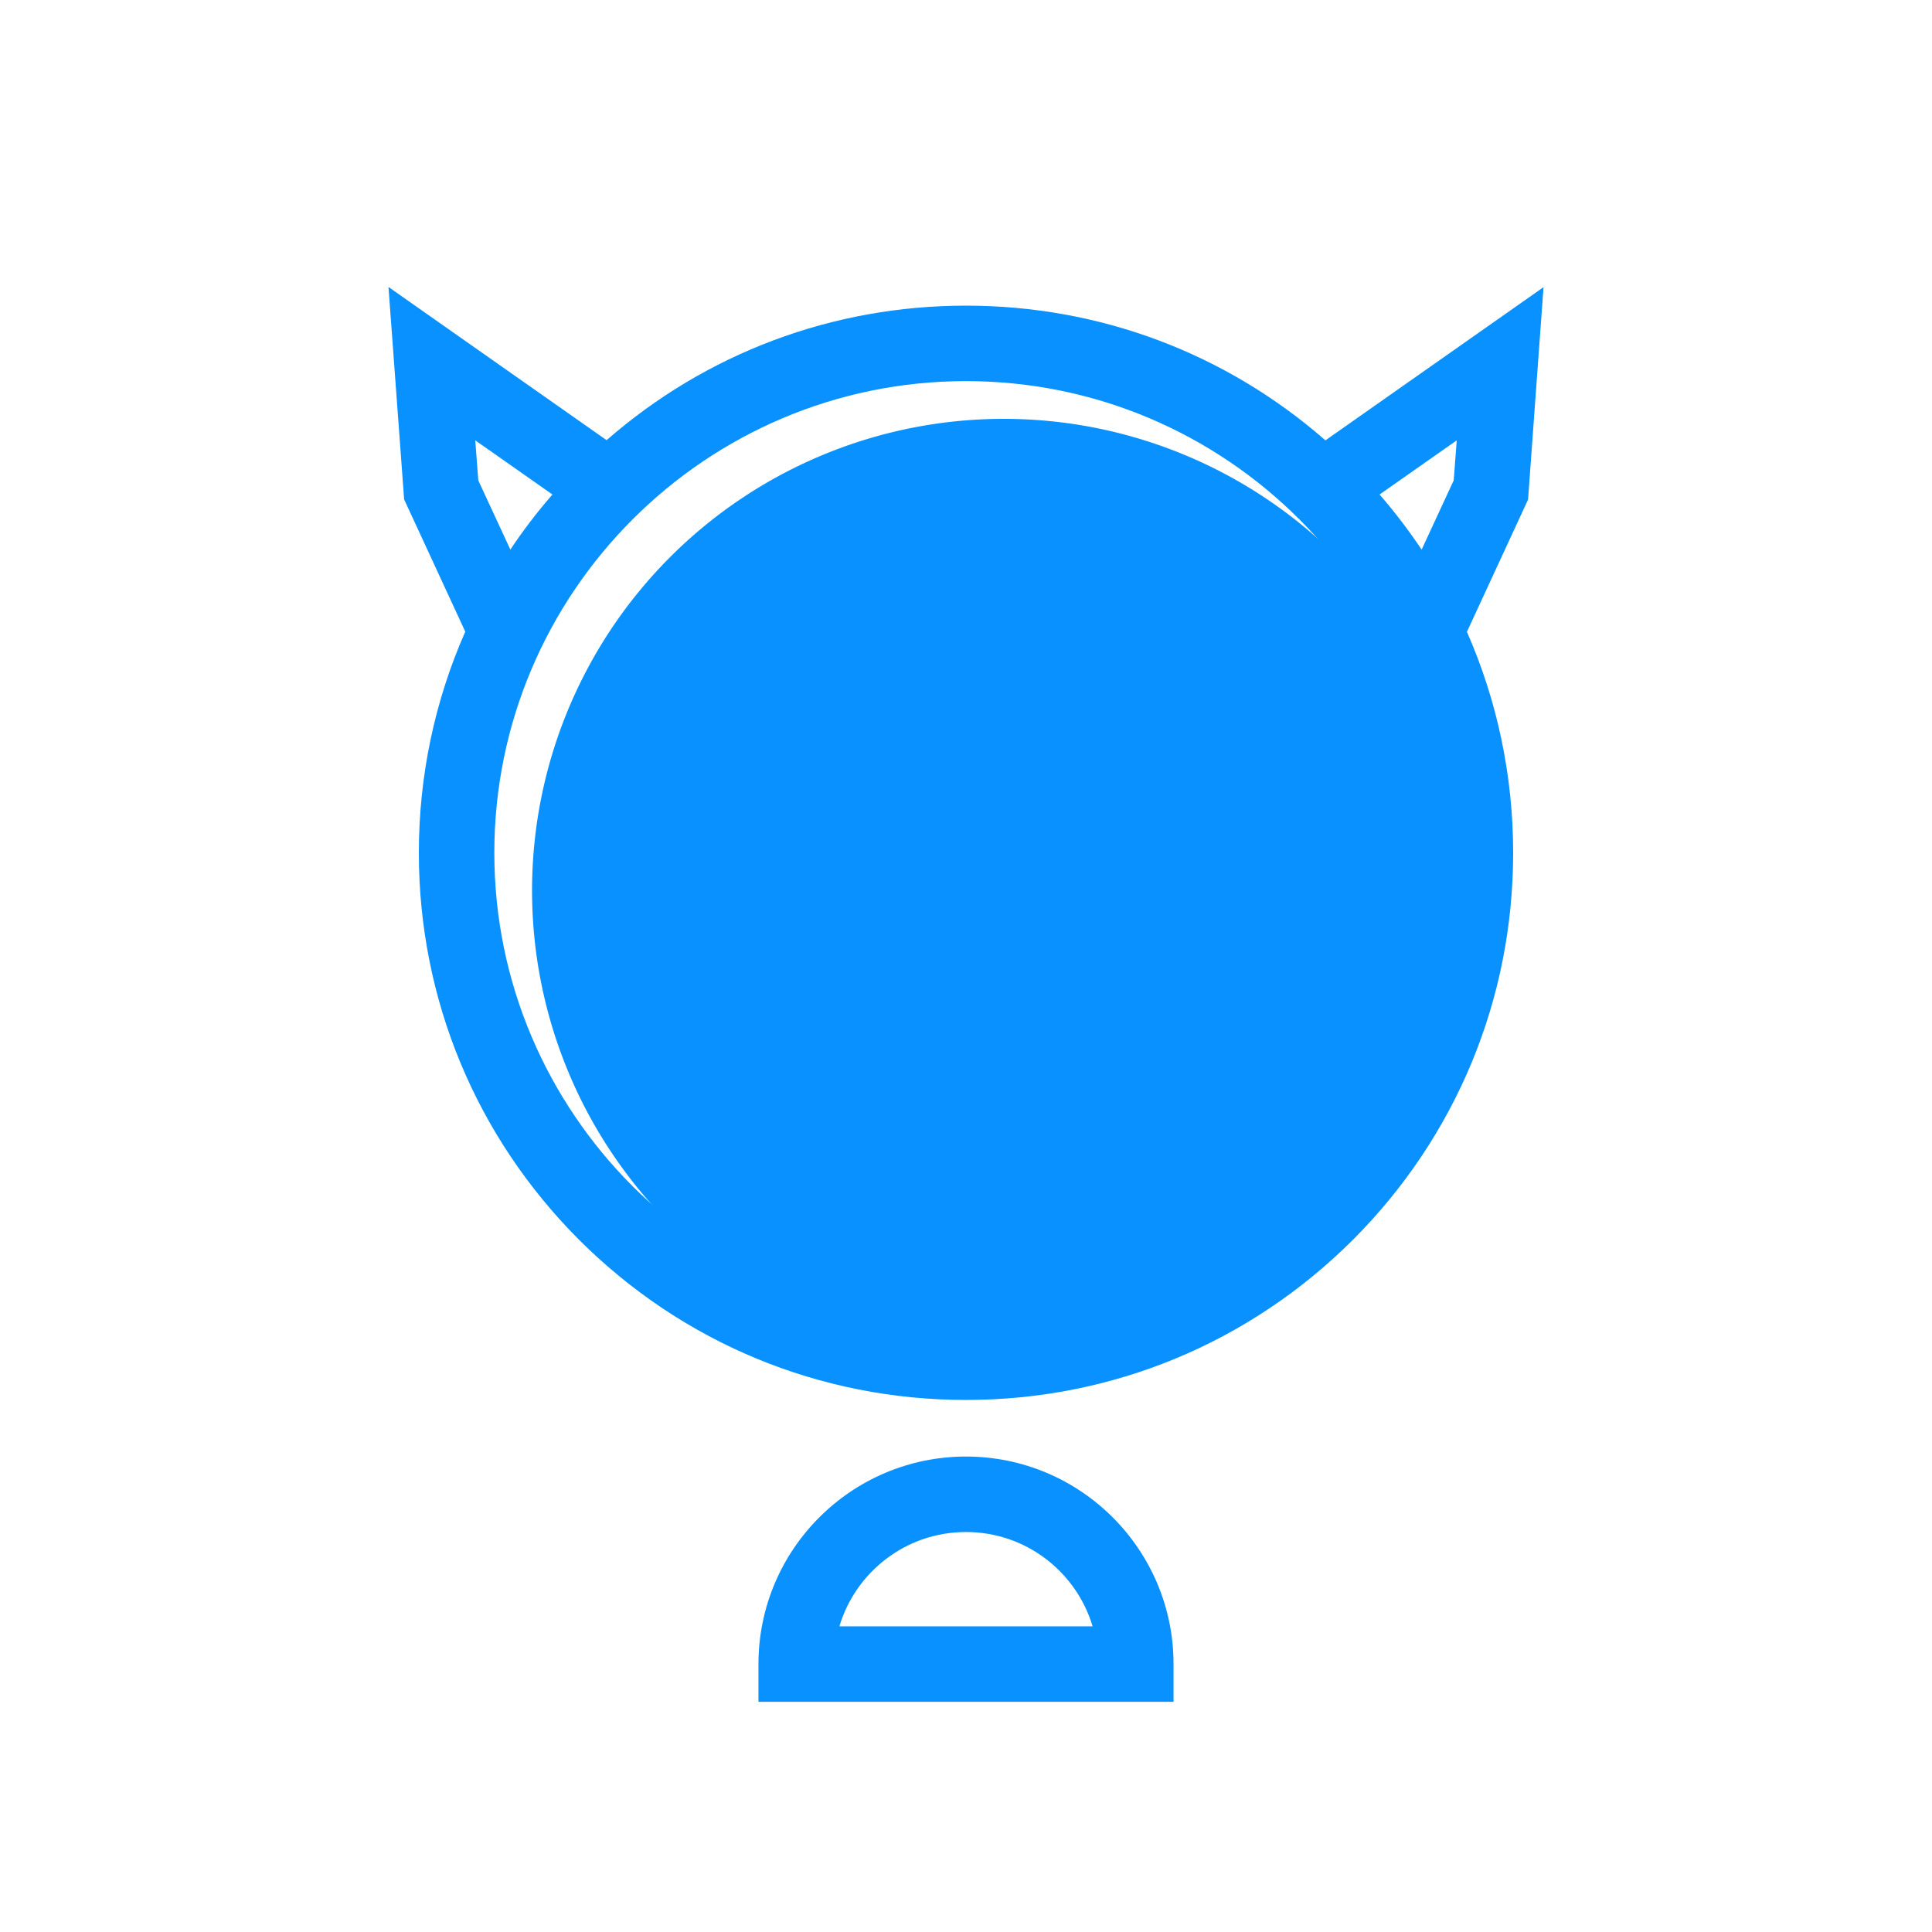 <?xml version="1.0" standalone="no"?><!DOCTYPE svg PUBLIC "-//W3C//DTD SVG 1.1//EN" "http://www.w3.org/Graphics/SVG/1.1/DTD/svg11.dtd"><svg t="1536028710682" class="icon" style="" viewBox="0 0 1024 1024" version="1.1" xmlns="http://www.w3.org/2000/svg" p-id="12535" xmlns:xlink="http://www.w3.org/1999/xlink" width="32" height="32"><defs><style type="text/css"></style></defs><path d="M532 472m-250 0a250 250 0 1 0 500 0 250 250 0 1 0-500 0Z" fill="#0891ff" p-id="12536"></path><path d="M512 772c-60.7 0-110 49.3-110 110v20h220v-20c0-60.7-49.3-110-110-110z m-67.1 90c8.6-28.9 35.4-50 67.1-50 31.7 0 58.5 21.1 67.1 50H444.9zM818.1 152.2l-115.6 81.2C649.7 187.2 582.8 162 512 162s-137.7 25.2-190.5 71.3l-115.6-81.2 8.3 112.6 32.4 70.1C230.5 371.3 222 411 222 452c0 77.5 30.2 150.3 84.9 205.1C361.7 711.8 434.5 742 512 742s150.3-30.2 205.1-84.9C771.8 602.3 802 529.5 802 452c0-41-8.5-80.7-24.5-117.1l32.4-70.1 8.2-112.6zM253.5 254.6l-1.6-21.2 40.9 28.7c-8.1 9.3-15.6 19.1-22.3 29.2l-17-36.7zM512 702c-137.9 0-250-112.1-250-250s112.1-250 250-250 250 112.1 250 250-112.1 250-250 250z m219.2-439.9l40.9-28.7-1.6 21.2-17 36.7c-6.8-10.1-14.2-19.9-22.3-29.2z" fill="#0891ff" p-id="12537"></path></svg>